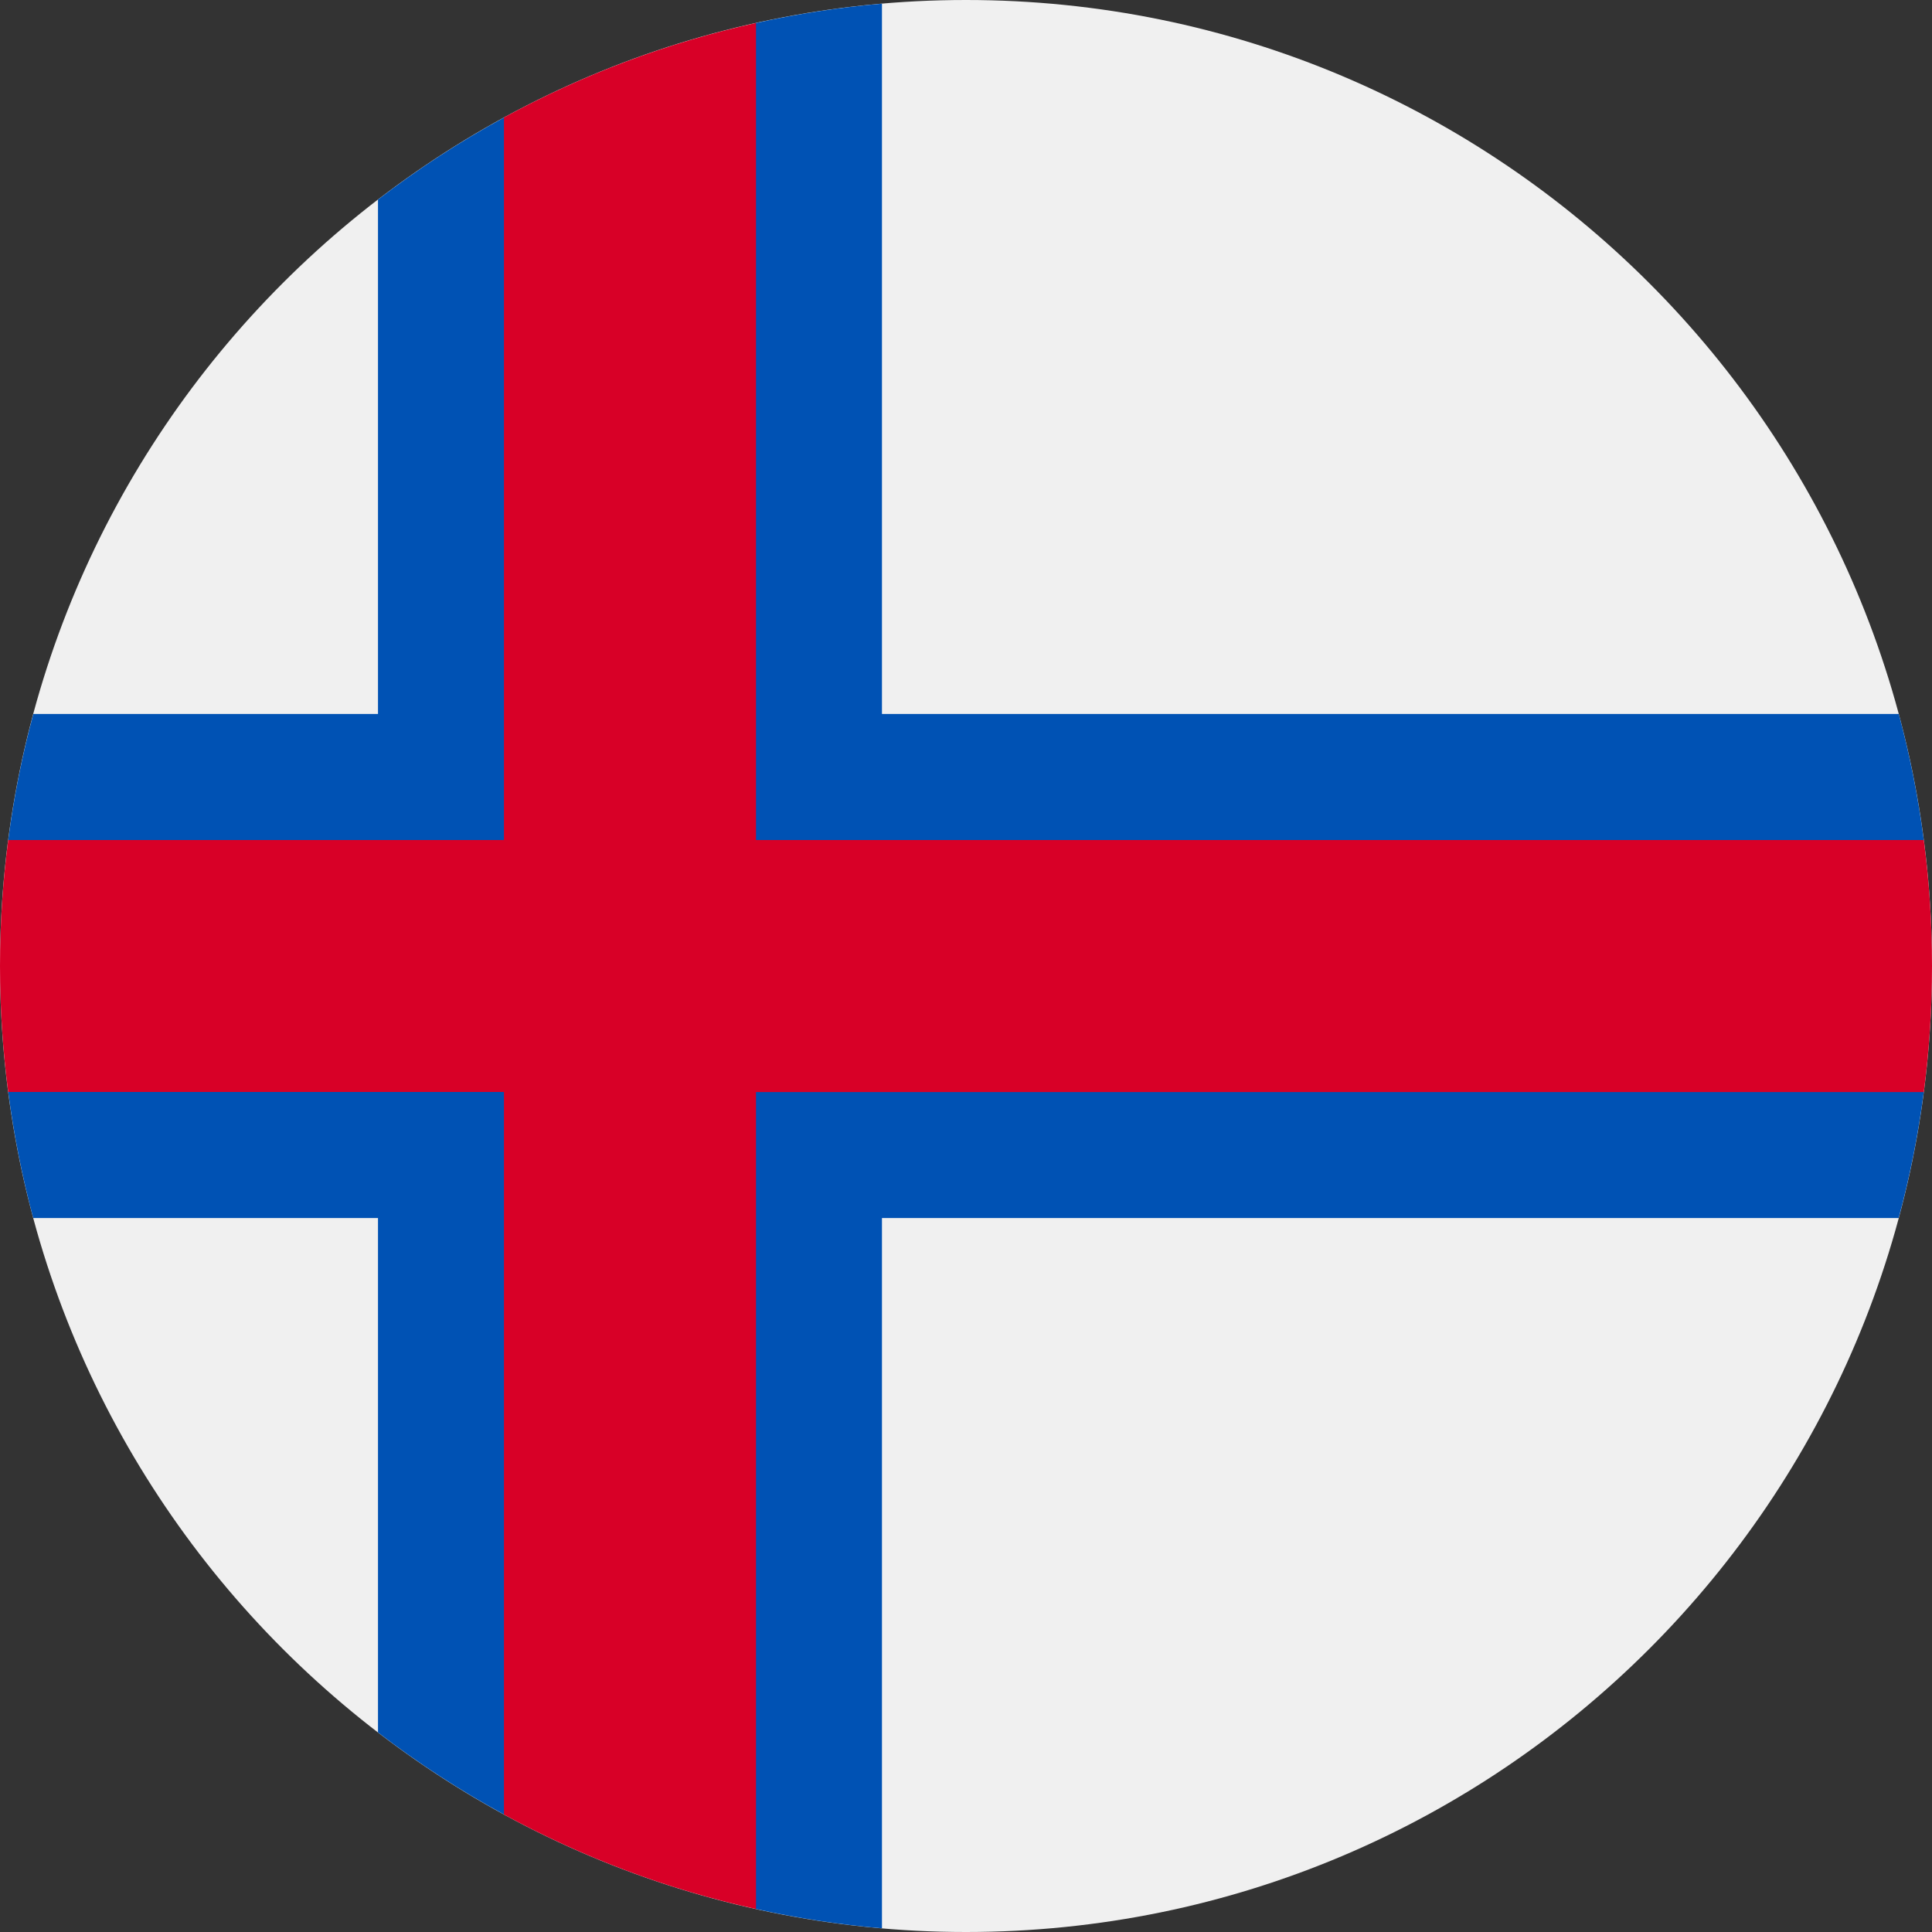 <svg width="20" height="20" viewBox="0 0 20 20" fill="none" xmlns="http://www.w3.org/2000/svg">
<rect x="0" y="0" width="20" height="20" fill="#333333" stroke="none"/>
<g clip-path="url(#clip0_3366_15707)">
<path d="M10 20C15.523 20 20 15.523 20 10C20 4.477 15.523 0 10 0C4.477 0 0 4.477 0 10C0 15.523 4.477 20 10 20Z" fill="#F0F0F0"/>
<path d="M19.565 10L19.915 8.696C19.857 8.251 19.77 7.816 19.656 7.391H9.13V0.038C8.687 0.076 8.251 0.144 7.826 0.238L6.087 1.304L5.217 1.217C4.76 1.466 4.324 1.751 3.913 2.066V7.391H0.345C0.23 7.816 0.143 8.251 0.085 8.696L0.435 10L0.085 11.304C0.143 11.749 0.23 12.184 0.344 12.609H3.913V17.934C4.324 18.249 4.76 18.534 5.217 18.783L6.522 18.696L7.826 19.762C8.251 19.856 8.687 19.924 9.13 19.962V12.609H19.655C19.77 12.184 19.857 11.749 19.915 11.304L19.565 10Z" fill="#0052B4"/>
<path d="M19.915 8.696H7.826H7.826V0.238C6.902 0.443 6.026 0.775 5.217 1.216V8.696H0.085C0.029 9.123 0 9.558 0 10C0 10.442 0.029 10.877 0.085 11.304H5.217H5.217V18.784C6.026 19.225 6.902 19.558 7.826 19.762V11.305V11.305H19.915C19.971 10.877 20 10.442 20 10C20 9.558 19.971 9.123 19.915 8.696Z" fill="#D80027"/>
</g>
<defs>
<clipPath id="clip0_3366_15707">
<rect width="20" height="20" fill="white"/>
</clipPath>
</defs>
</svg>
